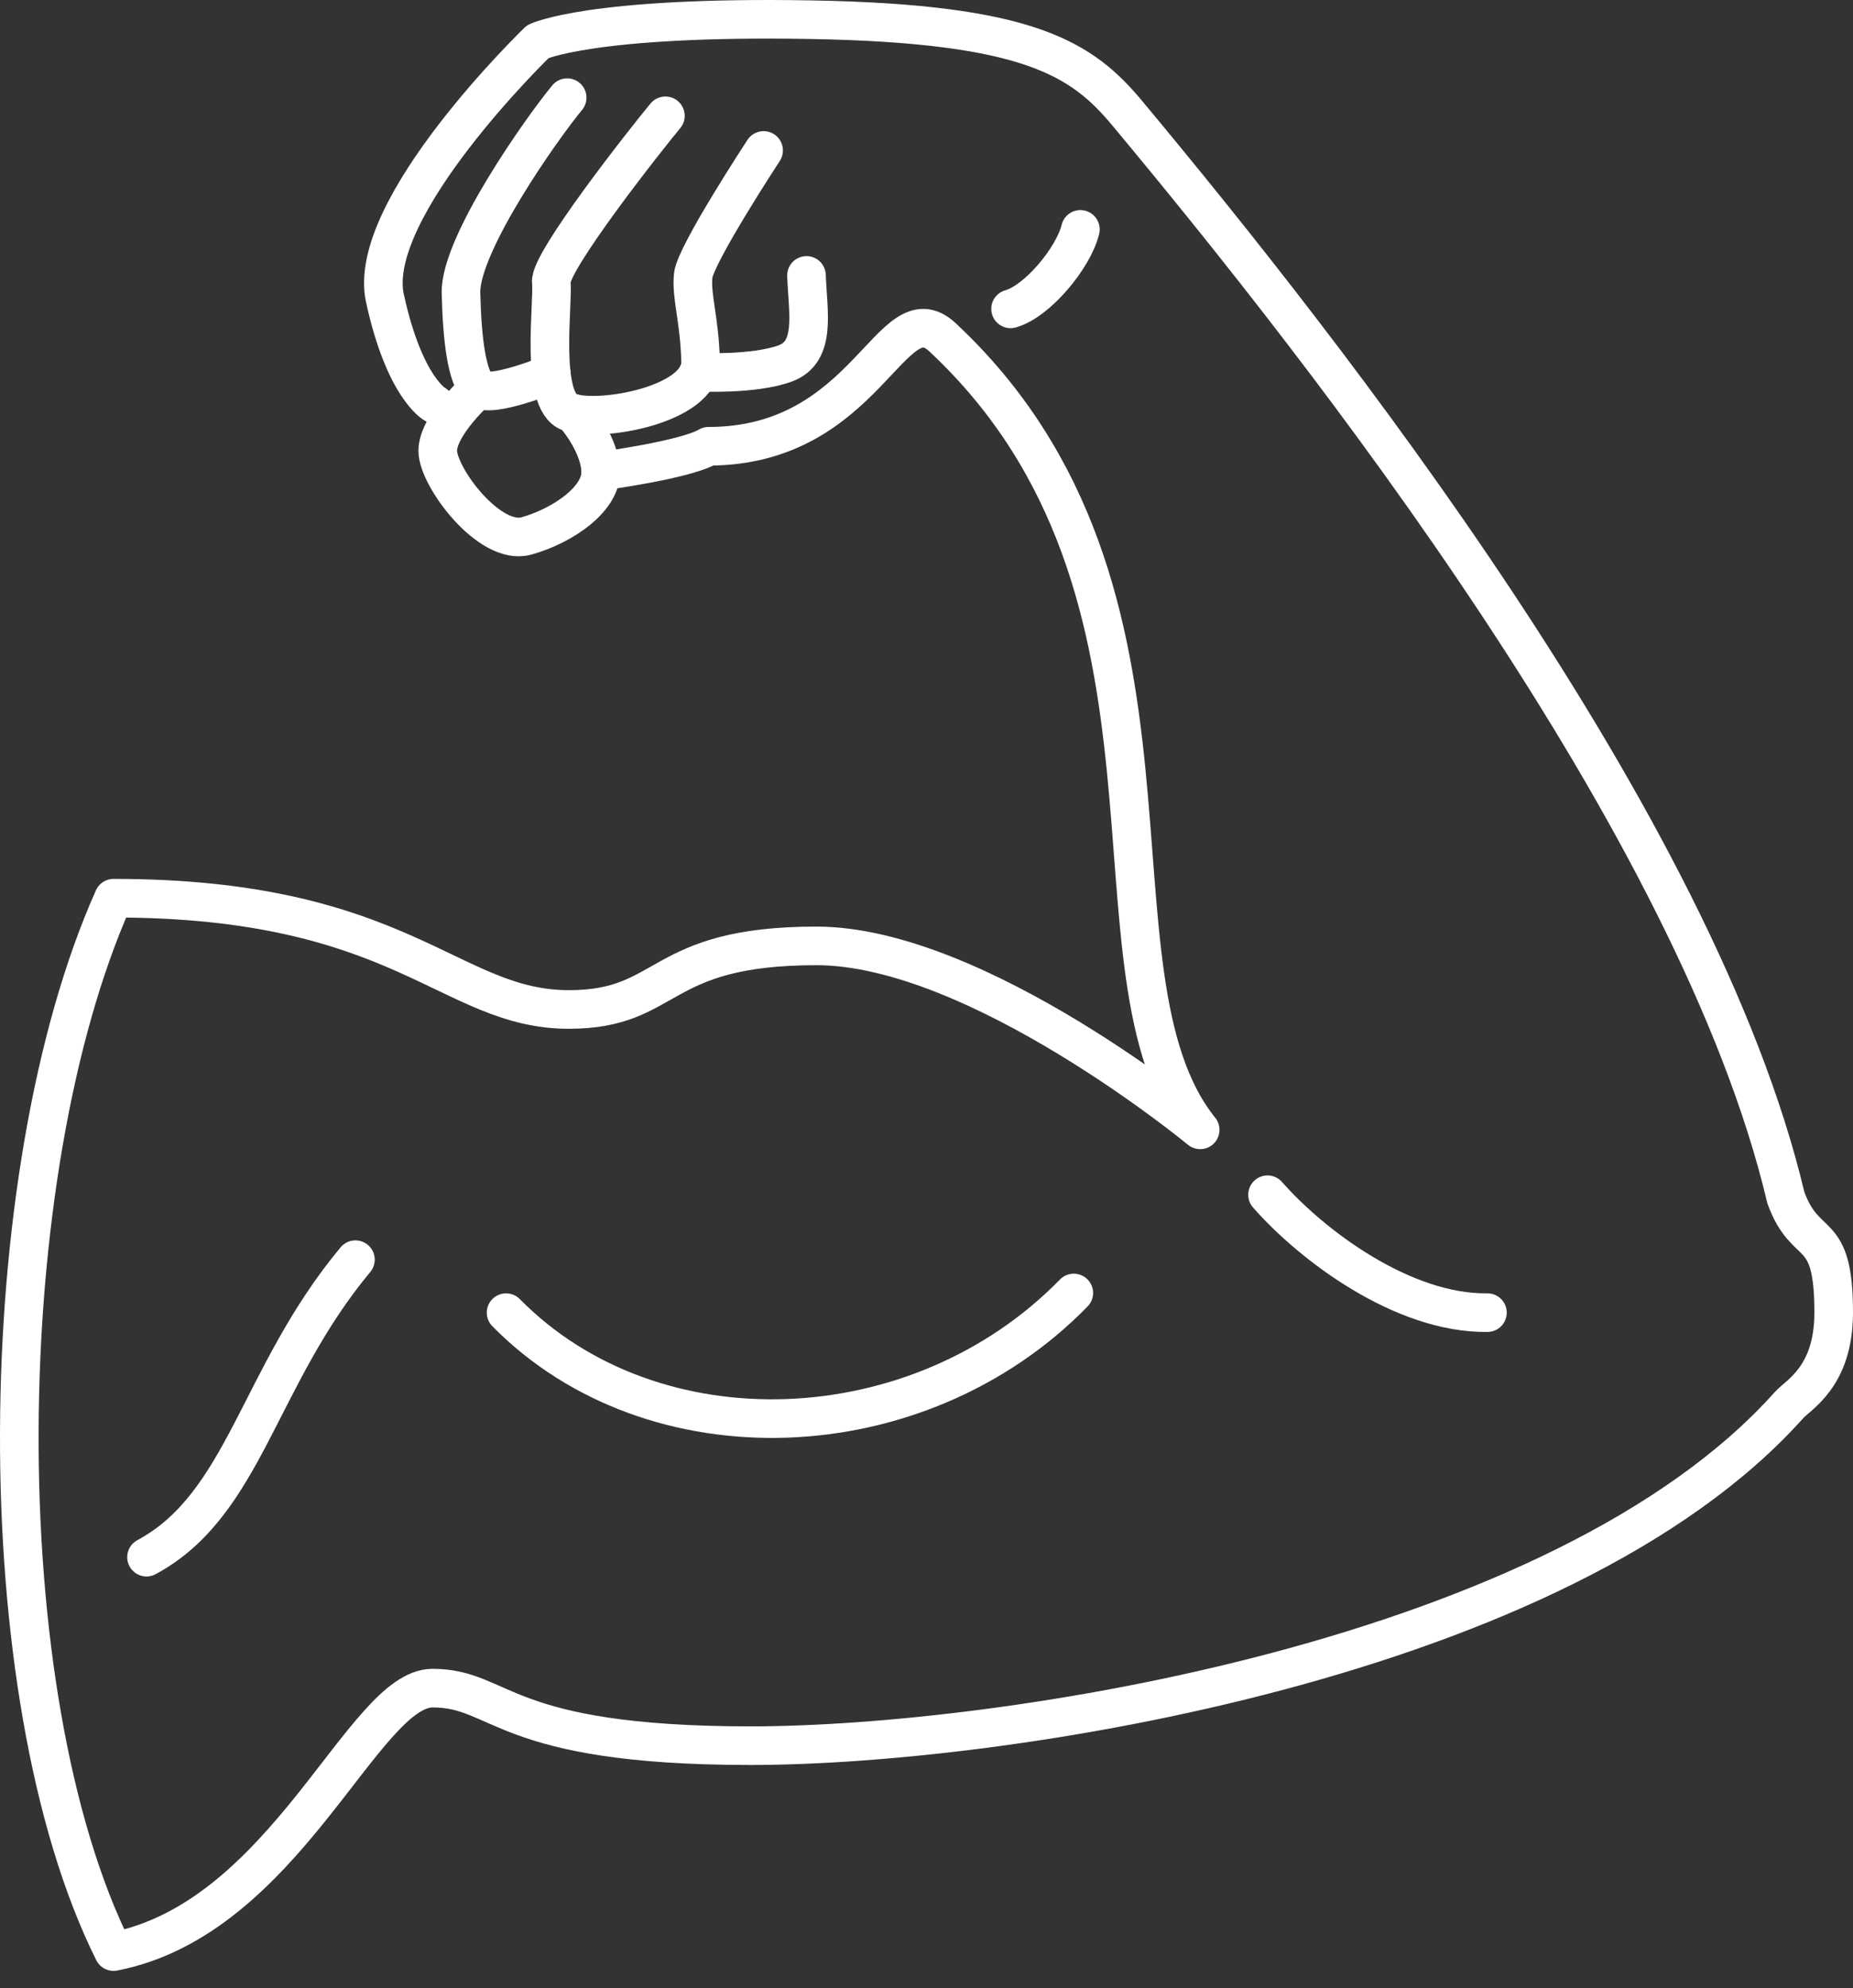 <svg width="96" height="103" viewBox="0 0 96 103" fill="none" xmlns="http://www.w3.org/2000/svg">
<rect x="0" y="0" width="96" height="103" fill="#333333" stroke="none"/>
<path d="M22.531 20.942C22.531 20.942 20.962 20.118 19.942 15.451C18.923 10.785 27.864 2.157 27.864 2.157C27.864 2.157 30.61 0.824 41.983 1.02C53.356 1.216 56.062 3.059 58.415 5.883C68.674 18.194 87.945 42.707 92.519 62.037C93.56 64.916 95 63.343 95 67.994C95 71.326 93.176 72.243 92.69 72.787C80.847 86.042 51.826 90.435 38.884 90.435C25.942 90.435 26.021 87.454 22.413 87.454C18.805 87.454 14.805 99.376 5.883 101.102C-0.764 87.768 -0.49 60.786 5.883 46.531C20.884 46.531 23.276 52.296 29.472 52.296C34.767 52.296 33.943 49.002 42.296 49.002C50.65 49.002 62.179 58.531 62.179 58.531C55.65 50.413 62.929 30.634 48.826 17.471C46.179 15.001 44.944 23.119 36.708 23.119C35.493 23.835 31.124 24.409 31.124 24.409" stroke="white" stroke-width="2" stroke-linecap="round" stroke-linejoin="round"/>
<path d="M65.668 61.894C67.962 64.511 72.678 68.061 77.061 68.002" stroke="white" stroke-width="2" stroke-linecap="round" stroke-linejoin="round"/>
<path d="M18.414 65.257C13.355 71.336 12.688 77.924 7.59 80.67" stroke="white" stroke-width="2" stroke-linecap="round" stroke-linejoin="round"/>
<path d="M26.219 68.003C33.827 75.728 47.592 75.219 55.631 66.983" stroke="white" stroke-width="2" stroke-linecap="round" stroke-linejoin="round"/>
<path d="M55.973 11.883C55.62 13.354 53.738 15.618 52.355 16.001" stroke="white" stroke-width="2" stroke-linecap="round" stroke-linejoin="round"/>
<path d="M34.473 6C33.443 7.235 28.443 13.589 28.561 14.618C28.679 15.648 27.943 20.795 29.502 21.354C31.061 21.912 36.355 20.971 36.297 18.736C36.238 16.5 35.797 15.354 35.914 14.265C36.032 13.177 39.561 7.794 39.561 7.794" stroke="white" stroke-width="2" stroke-linecap="round" stroke-linejoin="round"/>
<path d="M29.384 5.059C28.09 6.618 23.825 12.647 23.883 15.177C23.942 17.706 24.207 19.559 24.795 20.118C25.383 20.677 28.562 19.363 28.562 19.363" stroke="white" stroke-width="2" stroke-linecap="round" stroke-linejoin="round"/>
<path d="M29.701 21.409C29.701 21.409 30.972 22.795 31.119 24.295C31.267 25.795 29.178 27.236 27.266 27.766C25.354 28.295 22.678 24.707 22.678 23.354C22.678 22.001 24.796 20.119 24.796 20.119" stroke="white" stroke-width="2" stroke-linecap="round" stroke-linejoin="round"/>
<path d="M41.783 14.268C41.849 16.172 42.314 18.232 40.675 18.83C39.037 19.427 36.195 19.283 36.195 19.283" stroke="white" stroke-width="2" stroke-linecap="round" stroke-linejoin="round"/>
</svg>
